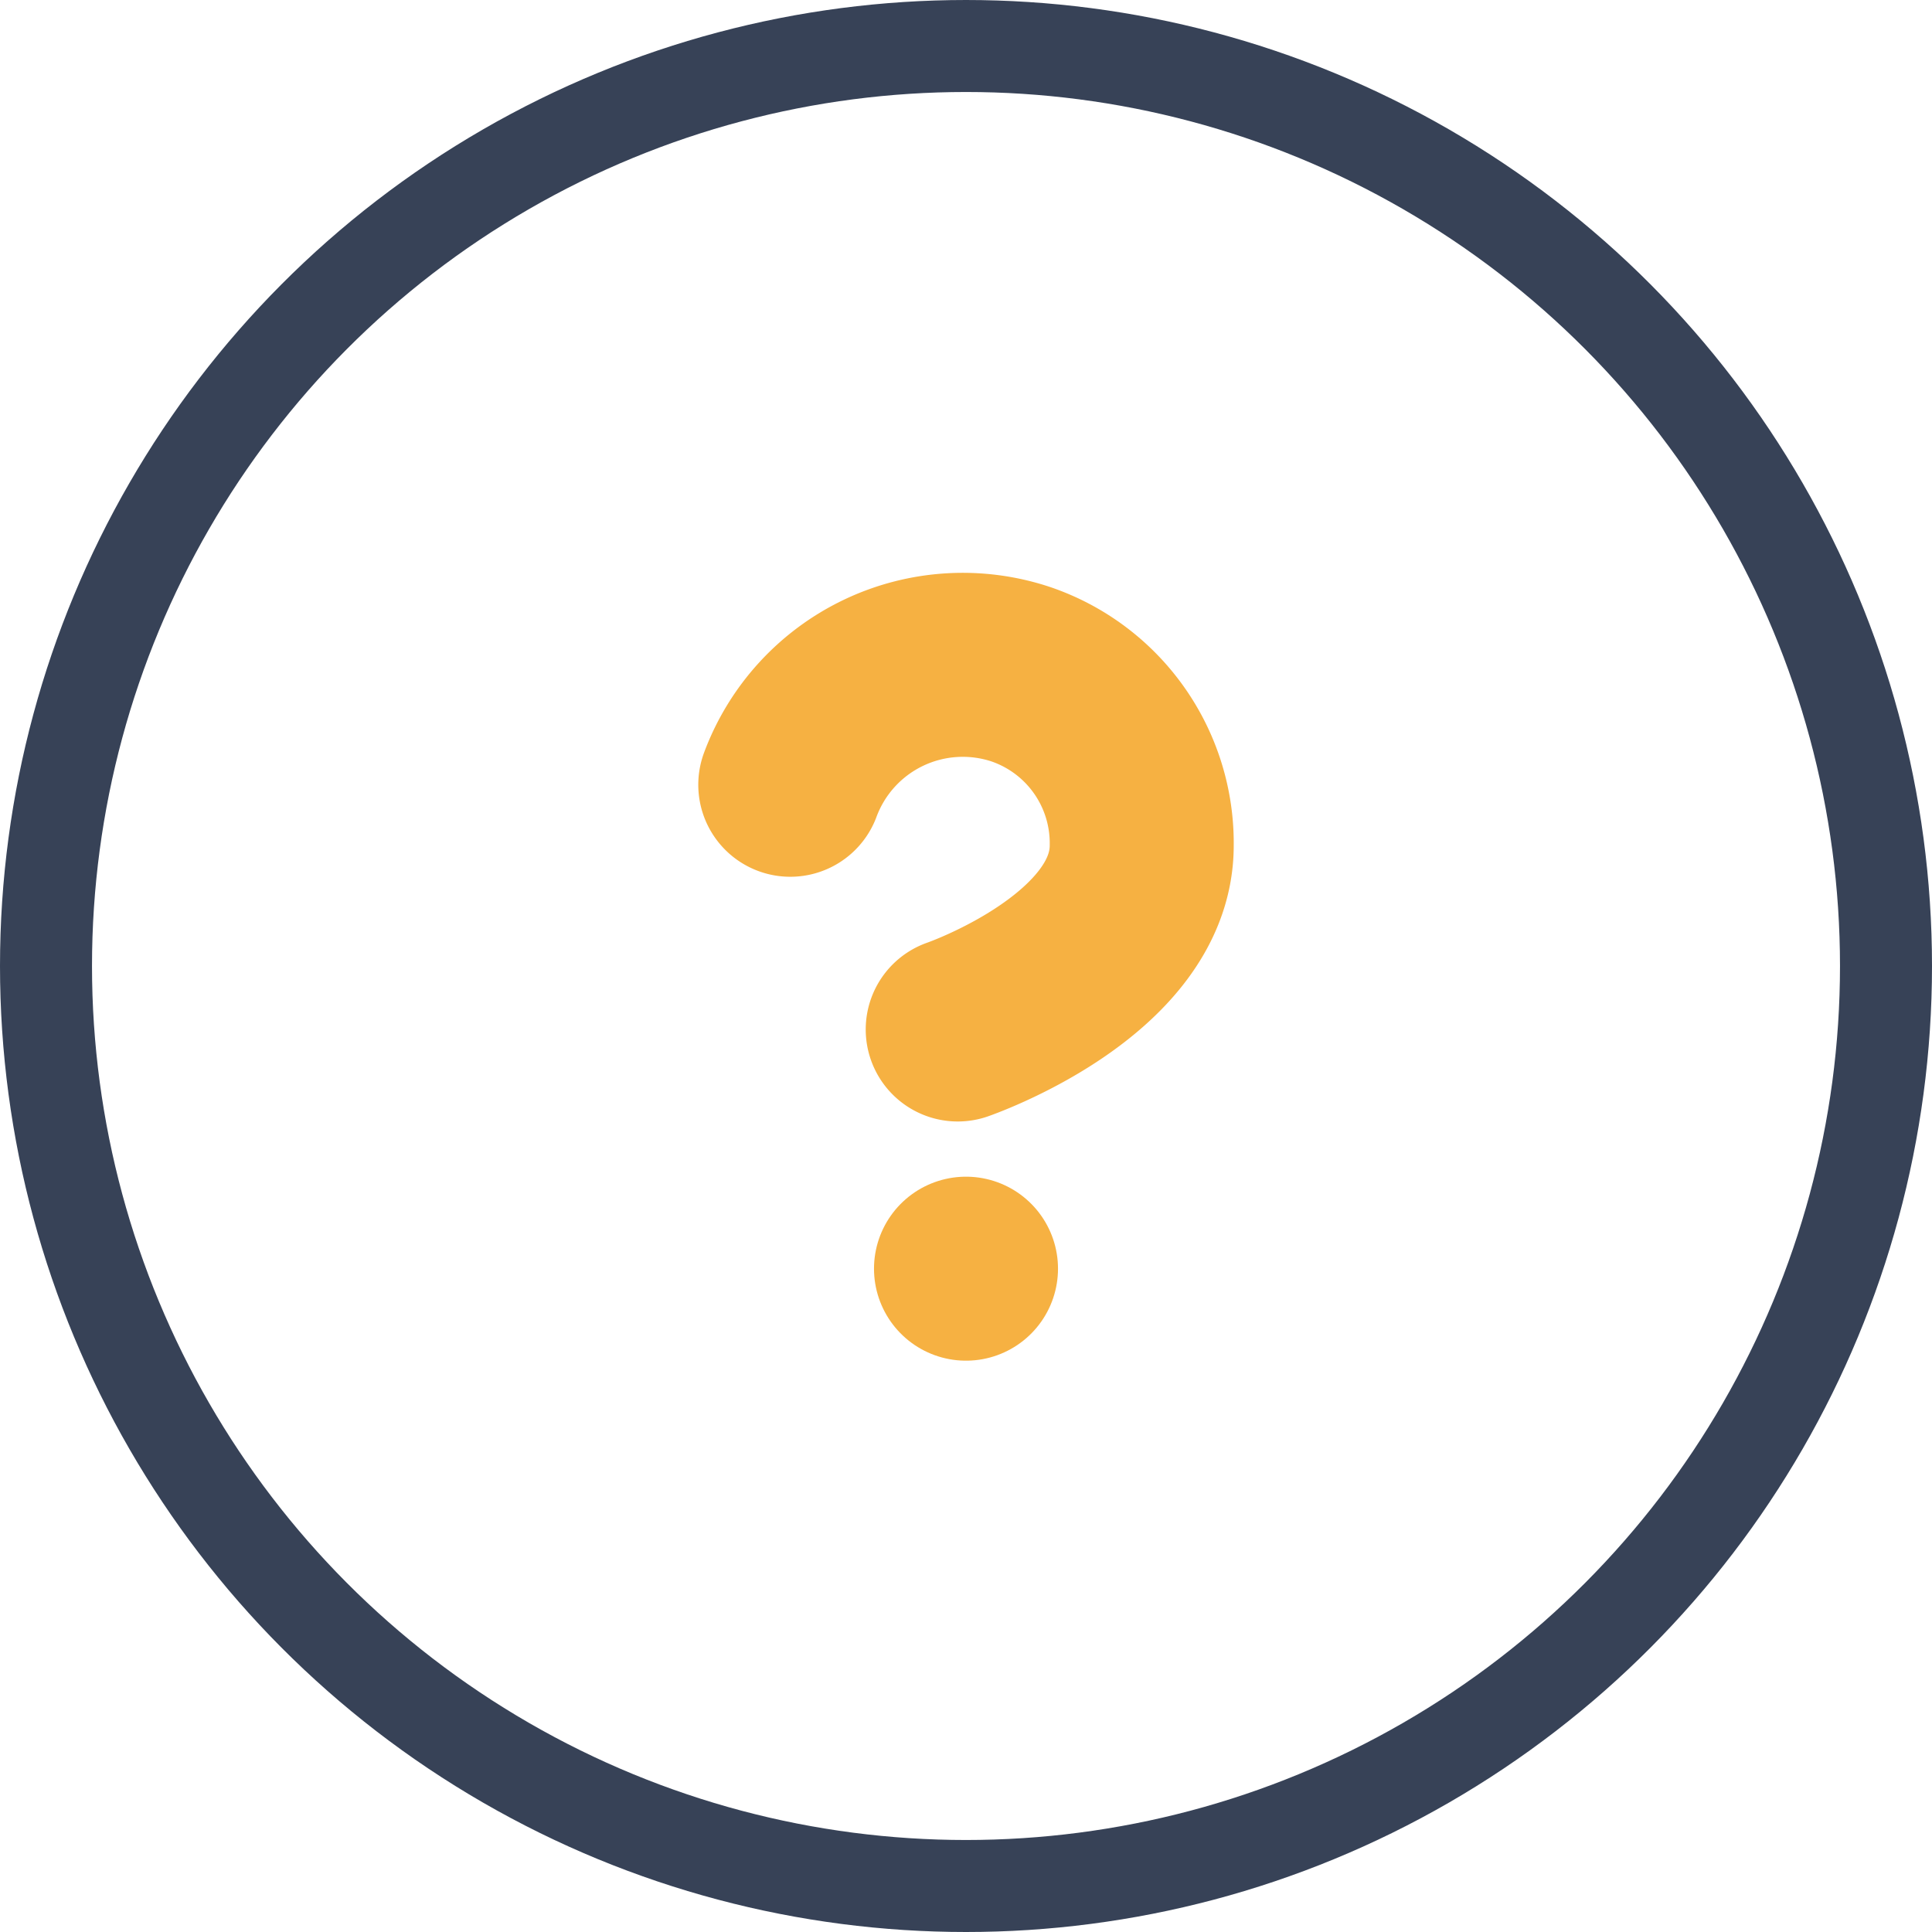 <svg xmlns="http://www.w3.org/2000/svg" viewBox="0 0 21 21"><defs><style>.cls-1,.cls-2{fill:none;stroke-linecap:round;stroke-linejoin:round;}.cls-1{stroke:#374257;}.cls-2{stroke:#f6b142;stroke-width:2px;}</style></defs><title>question</title><g id="Layer_2" data-name="Layer 2"><g id="Layer_1-2" data-name="Layer 1"><circle class="cls-1" cx="10.5" cy="10.5" r="10"/><path class="cls-2" d="M8.59,8.53a2,2,0,0,1,2.51-1.2,1.94,1.94,0,0,1,1.31,1.86c0,1.31-2,2-2,2"/><line class="cls-2" x1="10.5" y1="13.79" x2="10.5" y2="13.79"/></g></g></svg>